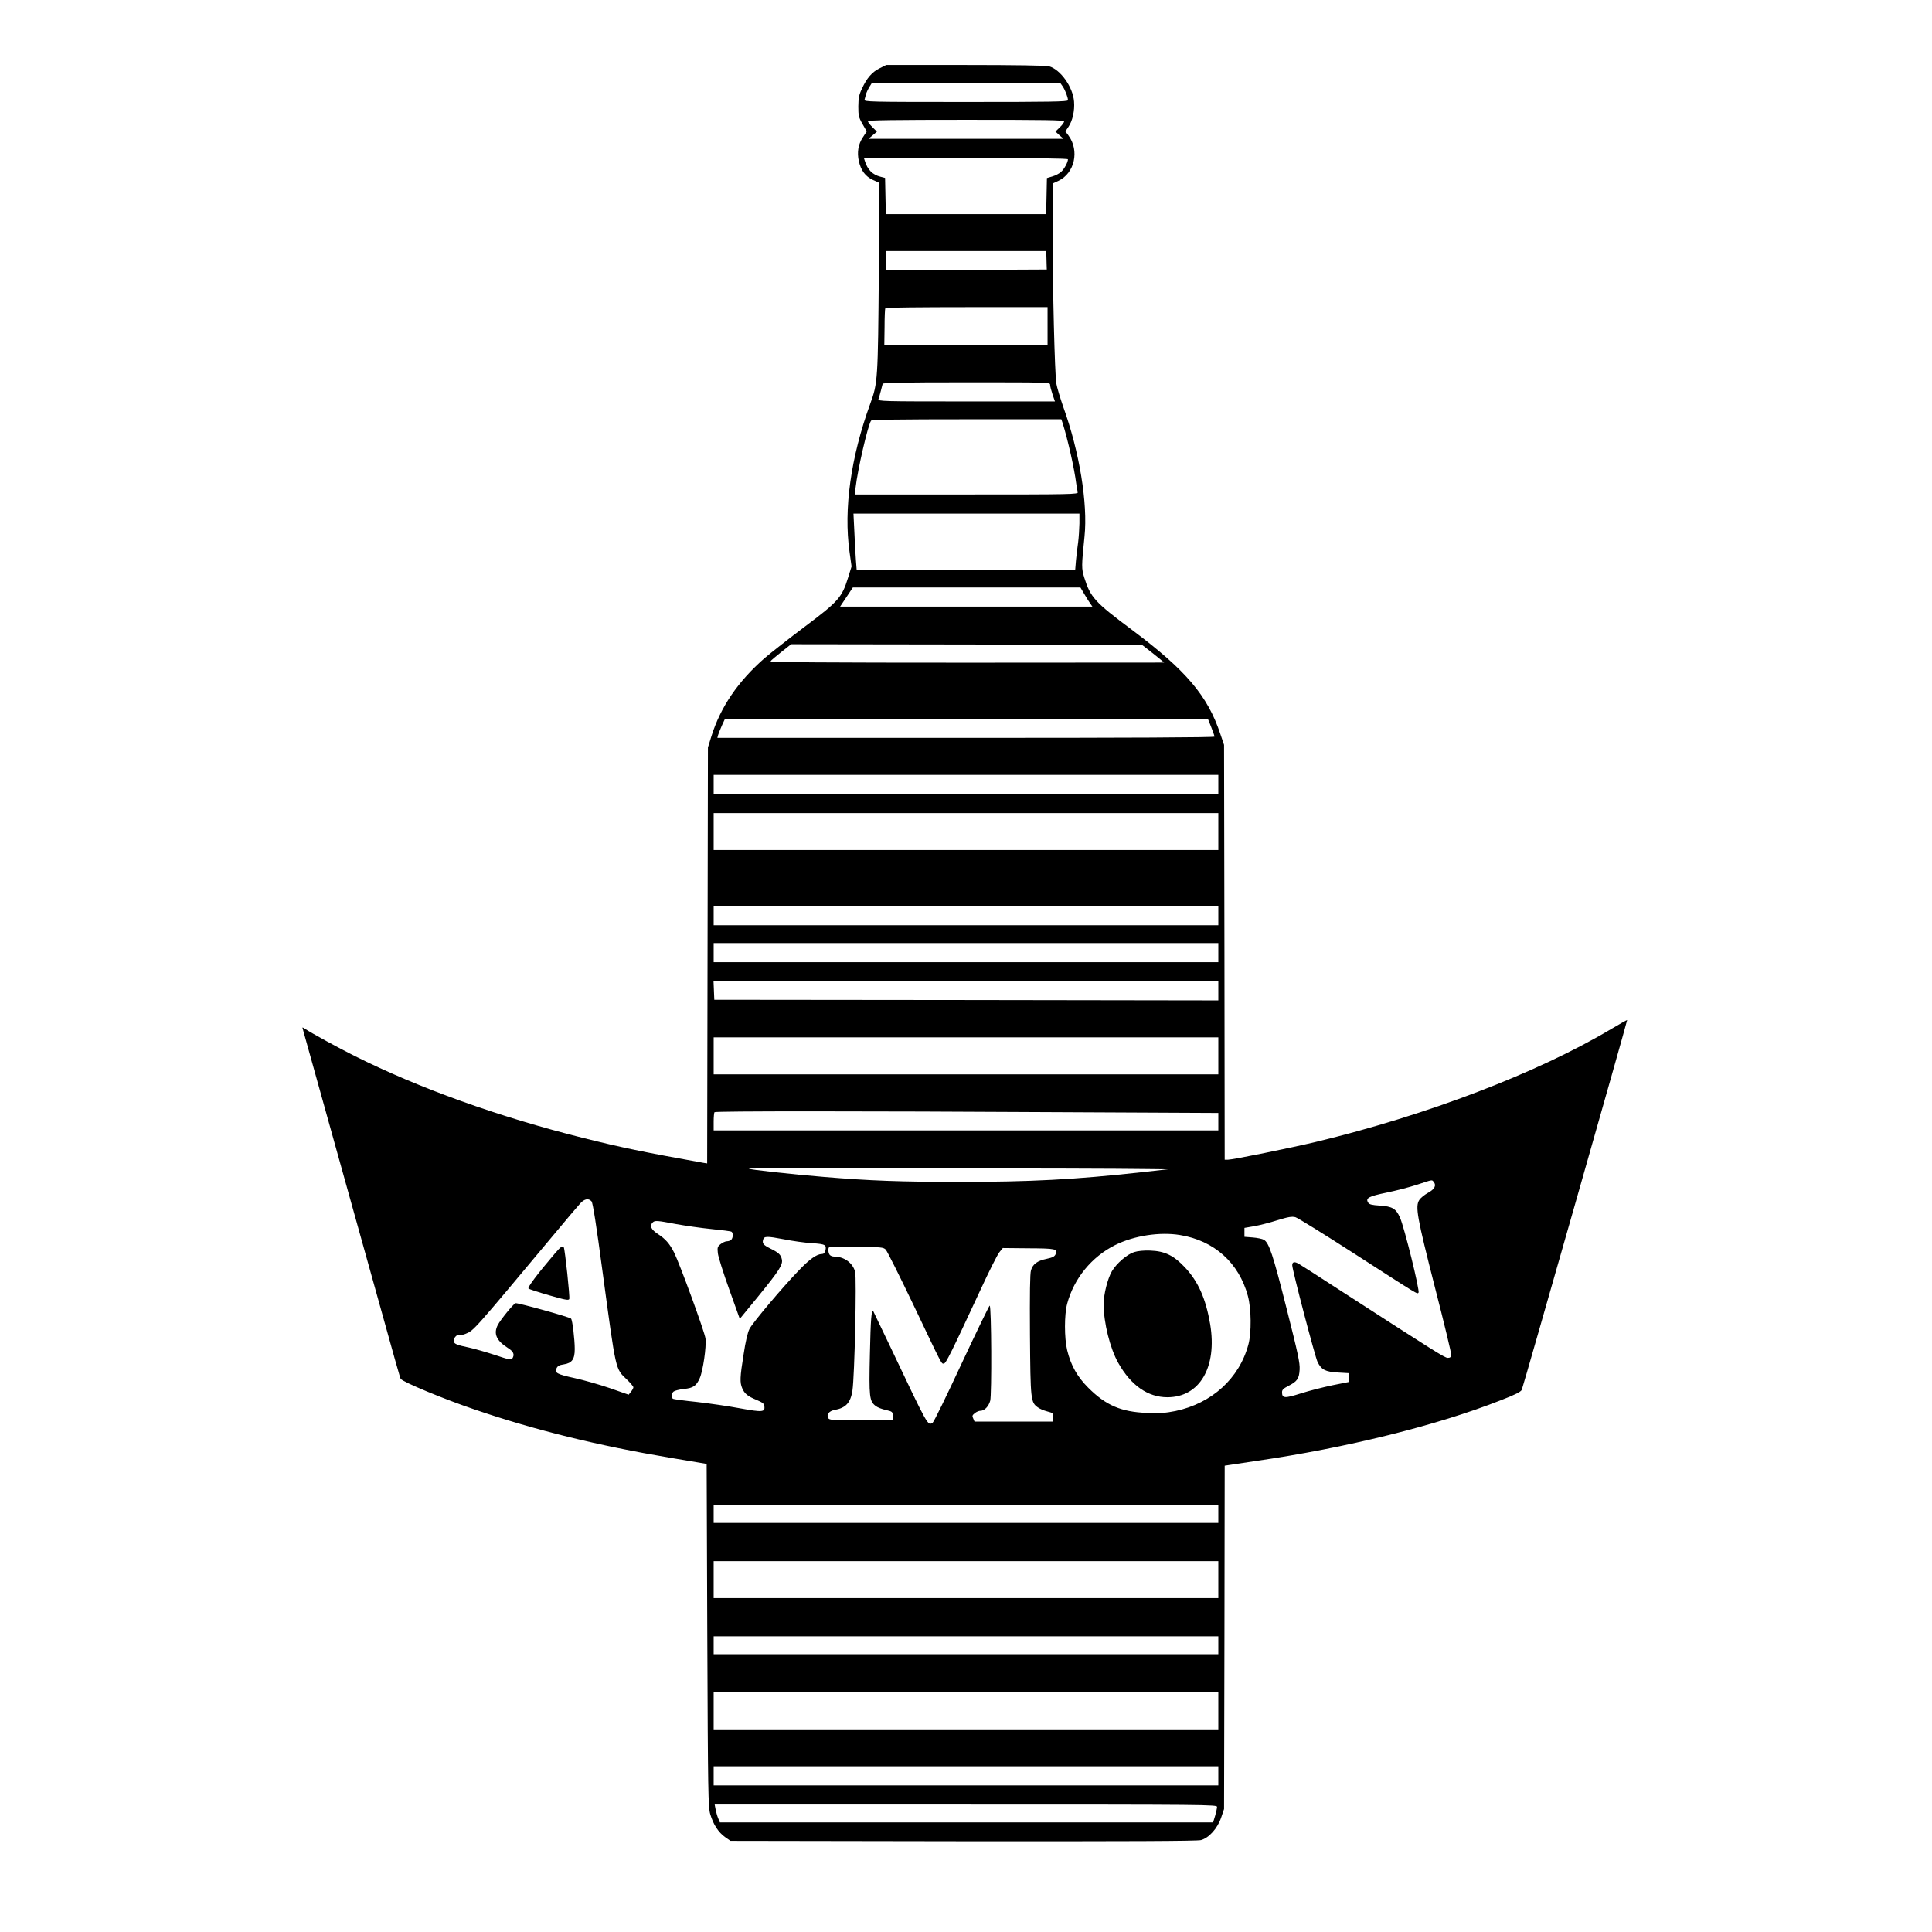 <?xml version="1.0" standalone="no"?>
<!DOCTYPE svg PUBLIC "-//W3C//DTD SVG 20010904//EN"
 "http://www.w3.org/TR/2001/REC-SVG-20010904/DTD/svg10.dtd">
<svg version="1.0" xmlns="http://www.w3.org/2000/svg"
 width="1516pt" height="1516pt" viewBox="0 0 1516 1516"
 preserveAspectRatio="xMidYMid meet">
<g transform="translate(0,1516) scale(0.1,-0.1)"
fill="#000000" stroke="none">
<path d="M6902 14624 c-59 -29 -101 -77 -139 -161 -23 -48 -27 -72 -28 -138 0
-72 3 -86 33 -138 l33 -58 -30 -46 c-37 -55 -47 -118 -32 -187 17 -74 51 -120
111 -148 l51 -23 -5 -695 c-7 -854 -8 -875 -68 -1040 -152 -417 -209 -827
-162 -1160 l16 -115 -28 -90 c-47 -152 -76 -185 -336 -380 -125 -94 -268 -206
-318 -249 -208 -182 -345 -382 -417 -611 l-28 -90 -3 -1632 -3 -1632 -27 4
c-479 86 -643 120 -947 196 -661 165 -1287 390 -1796 645 -122 61 -331 175
-387 212 -18 12 -21 12 -17 1 2 -8 162 -579 354 -1270 431 -1547 409 -1468
416 -1479 15 -24 339 -159 579 -240 473 -162 971 -284 1536 -379 l285 -48 5
-1344 c5 -1246 7 -1348 23 -1404 24 -81 64 -143 116 -180 l43 -30 1825 -3
c1307 -1 1837 1 1867 9 62 17 129 91 158 176 l23 68 3 1347 2 1347 33 5 c17 3
113 17 212 32 707 102 1422 279 1923 477 112 43 156 66 163 81 13 31 830 2898
827 2902 -2 1 -59 -31 -128 -72 -576 -343 -1441 -674 -2313 -884 -197 -47
-654 -140 -691 -140 l-26 0 -2 1628 -3 1627 -29 85 c-100 301 -269 500 -694
818 -292 218 -325 254 -374 410 -22 71 -22 89 2 322 27 259 -40 666 -166 1015
-25 72 -50 155 -55 185 -13 85 -29 741 -29 1177 l0 393 45 21 c128 60 167 237
79 356 l-24 32 24 36 c32 46 50 128 44 198 -9 115 -107 252 -197 277 -22 6
-271 10 -657 10 l-620 0 -52 -26z m1436 -141 c20 -29 42 -86 42 -109 0 -12
-135 -14 -801 -14 -757 0 -800 1 -795 18 2 9 8 28 11 42 4 14 16 40 27 58 l20
32 738 0 739 0 19 -27z m12 -276 c0 -7 -15 -28 -34 -46 l-34 -33 31 -29 32
-28 -765 0 -765 0 33 28 33 28 -36 36 c-19 19 -35 40 -35 46 0 8 217 11 770
11 626 0 770 -2 770 -13z m30 -297 c0 -23 -29 -76 -53 -98 -14 -13 -44 -29
-68 -36 l-44 -13 -3 -142 -3 -141 -629 0 -629 0 -3 142 -3 142 -35 9 c-64 16
-103 56 -124 125 l-7 22 800 0 c544 0 801 -3 801 -10z m-169 -765 c1 -25 1
-57 2 -72 l1 -28 -632 -3 -632 -2 0 75 0 75 630 0 630 0 1 -45z m9 -545 l0
-150 -640 0 -641 0 2 143 c0 78 3 145 6 150 2 4 290 7 639 7 l634 0 0 -150z
m20 -460 c0 -11 9 -45 19 -75 l19 -55 -695 0 c-658 0 -695 1 -690 18 4 9 11
37 18 62 6 25 13 51 15 58 3 9 143 12 659 12 651 0 655 0 655 -20z m99 -302
c41 -132 91 -353 106 -473 4 -27 9 -58 12 -67 4 -17 -42 -18 -873 -18 l-877 0
7 56 c16 139 95 483 121 523 4 8 229 11 750 11 l743 0 11 -32z m131 -785 c-1
-43 -5 -109 -10 -148 -6 -38 -13 -103 -17 -142 l-6 -73 -857 0 -858 0 -6 78
c-3 42 -9 141 -12 220 l-7 142 887 0 886 0 0 -77z m39 -555 c17 -29 38 -63 47
-75 l16 -23 -990 0 -990 0 50 75 50 75 893 0 893 0 31 -52z m509 -442 c31 -25
71 -56 87 -70 l30 -25 -1548 -1 c-1112 0 -1546 3 -1541 11 3 6 41 38 84 72
l78 62 1377 -2 1376 -3 57 -44z m486 -601 c14 -36 26 -70 26 -75 0 -7 -671
-10 -1951 -10 l-1950 0 6 23 c4 12 17 46 30 75 l24 52 1894 0 1895 0 26 -65z
m56 -450 l0 -75 -1980 0 -1980 0 0 75 0 75 1980 0 1980 0 0 -75z m0 -370 l0
-145 -1980 0 -1980 0 0 145 0 145 1980 0 1980 0 0 -145z m0 -660 l0 -75 -1980
0 -1980 0 0 75 0 75 1980 0 1980 0 0 -75z m0 -290 l0 -75 -1980 0 -1980 0 0
75 0 75 1980 0 1980 0 0 -75z m0 -300 l0 -75 -1977 3 -1978 2 -3 73 -3 72
1981 0 1980 0 0 -75z m0 -510 l0 -145 -1980 0 -1980 0 0 145 0 145 1980 0
1980 0 0 -145z m-1237 -442 l1237 -6 0 -69 0 -68 -1980 0 -1980 0 0 68 c0 38
3 72 7 75 8 9 1133 9 2716 0z m667 -446 l175 -2 -205 -23 c-528 -58 -872 -76
-1435 -76 -454 0 -701 9 -1060 39 -246 20 -594 58 -590 65 3 5 2737 3 3115 -3z
m2260 -101 c23 -28 7 -58 -45 -86 -27 -15 -58 -40 -68 -56 -33 -52 -18 -133
122 -683 73 -283 131 -524 129 -535 -2 -15 -10 -21 -28 -21 -24 1 -97 47 -860
540 -151 98 -289 187 -307 197 -35 21 -53 17 -53 -10 0 -37 180 -722 199 -760
31 -61 61 -76 160 -82 l86 -5 0 -35 0 -34 -130 -26 c-71 -15 -183 -43 -248
-64 -127 -40 -147 -39 -147 10 0 18 11 29 48 48 71 36 86 57 90 129 3 53 -12
123 -103 482 -106 420 -137 514 -178 537 -12 7 -51 15 -87 18 l-65 5 0 35 0
35 75 13 c41 7 124 28 183 47 88 27 114 31 142 24 18 -5 226 -134 462 -286
520 -335 492 -318 504 -306 12 12 -112 516 -146 590 -31 70 -61 87 -158 93
-62 4 -82 9 -91 23 -23 36 4 50 145 79 74 15 181 43 239 62 125 41 115 40 130
22z m-6608 -153 c10 -13 37 -182 87 -558 106 -782 99 -753 189 -839 29 -28 52
-55 52 -62 0 -6 -8 -22 -19 -35 l-18 -23 -149 52 c-82 28 -205 63 -274 78
-141 31 -159 41 -143 77 9 19 22 26 57 31 64 10 86 40 86 120 0 75 -18 228
-29 239 -13 13 -421 126 -436 121 -18 -7 -117 -129 -139 -171 -35 -68 -11
-123 79 -180 45 -28 55 -52 35 -83 -8 -13 -27 -9 -137 28 -70 23 -162 49 -203
58 -98 20 -120 30 -120 53 0 25 29 54 47 47 8 -3 29 0 47 8 65 27 55 16 690
776 98 118 193 230 210 248 33 36 65 41 88 15z m663 -178 c72 -13 196 -31 277
-39 81 -8 152 -17 158 -21 14 -9 13 -48 -2 -63 -7 -7 -22 -12 -34 -12 -12 0
-34 -10 -49 -22 -25 -20 -27 -26 -22 -72 3 -28 43 -155 89 -283 l83 -232 145
177 c166 204 195 249 185 291 -8 36 -25 52 -92 85 -53 27 -63 39 -55 68 7 29
30 29 161 4 69 -14 170 -28 224 -31 105 -7 115 -13 103 -60 -4 -16 -13 -25
-27 -25 -39 0 -95 -39 -179 -127 -128 -132 -364 -412 -389 -461 -14 -27 -31
-99 -46 -200 -29 -180 -30 -220 -11 -265 18 -43 44 -64 113 -92 45 -19 59 -29
61 -48 6 -48 -13 -50 -190 -18 -90 17 -243 39 -340 50 -97 10 -181 21 -187 25
-16 10 -14 41 5 57 9 7 45 16 80 20 74 7 98 24 125 85 25 56 53 246 45 311 -6
50 -201 583 -246 674 -35 70 -69 108 -126 145 -55 36 -69 65 -42 92 17 17 36
15 183 -13z m3954 -86 c268 -43 463 -218 533 -478 27 -101 29 -288 4 -381 -71
-266 -287 -462 -572 -522 -80 -16 -123 -19 -224 -15 -203 8 -322 59 -461 198
-86 86 -136 175 -165 294 -23 96 -23 279 0 365 53 198 192 368 376 460 148 74
350 105 509 79z m-2309 -114 c11 -11 109 -207 218 -435 231 -485 218 -460 238
-460 16 0 55 78 285 573 68 148 136 283 151 301 l27 33 200 -2 c216 -1 233 -5
214 -47 -8 -18 -24 -26 -71 -36 -72 -15 -108 -41 -122 -90 -8 -25 -10 -185 -8
-507 4 -511 6 -528 61 -568 14 -11 47 -25 74 -32 46 -12 48 -14 48 -46 l0 -34
-309 0 -309 0 -10 24 c-10 20 -8 26 12 42 13 11 33 19 45 19 31 0 63 33 76 78
13 45 10 747 -4 747 -4 0 -103 -204 -220 -454 -116 -250 -218 -459 -227 -464
-40 -25 -30 -43 -339 608 -68 143 -125 262 -127 265 -15 18 -21 -60 -27 -333
-8 -341 -4 -372 46 -410 14 -11 50 -25 80 -31 51 -12 53 -14 53 -47 l0 -34
-248 0 c-227 0 -250 2 -258 18 -15 27 6 55 49 63 89 16 126 56 141 152 17 112
34 883 21 933 -19 70 -87 119 -165 119 -12 0 -26 5 -33 12 -12 12 -16 50 -7
60 3 3 100 4 215 4 195 -1 211 -3 230 -21z m2610 -2075 l0 -70 -1980 0 -1980
0 0 70 0 70 1980 0 1980 0 0 -70z m0 -515 l0 -145 -1980 0 -1980 0 0 145 0
145 1980 0 1980 0 0 -145z m0 -515 l0 -70 -1980 0 -1980 0 0 70 0 70 1980 0
1980 0 0 -70z m0 -515 l0 -145 -1980 0 -1980 0 0 145 0 145 1980 0 1980 0 0
-145z m0 -510 l0 -75 -1980 0 -1980 0 0 75 0 75 1980 0 1980 0 0 -75z m-10
-243 c0 -10 -7 -42 -15 -70 l-16 -52 -1935 0 -1935 0 -14 33 c-7 17 -16 49
-20 70 l-7 37 1971 0 c1899 0 1971 -1 1971 -18z"/>
<path d="M4353 5323 c-139 -163 -215 -265 -206 -274 5 -5 78 -29 162 -53 128
-37 153 -41 158 -29 6 15 -34 390 -43 405 -10 16 -23 7 -71 -49z"/>
<path d="M8899 5335 c-56 -18 -137 -88 -174 -150 -34 -58 -65 -182 -65 -259 0
-145 50 -346 115 -461 99 -176 232 -269 385 -269 254 0 392 236 336 573 -34
199 -93 334 -197 445 -89 95 -159 129 -274 133 -50 2 -97 -3 -126 -12z"/>
</g>
</svg>
